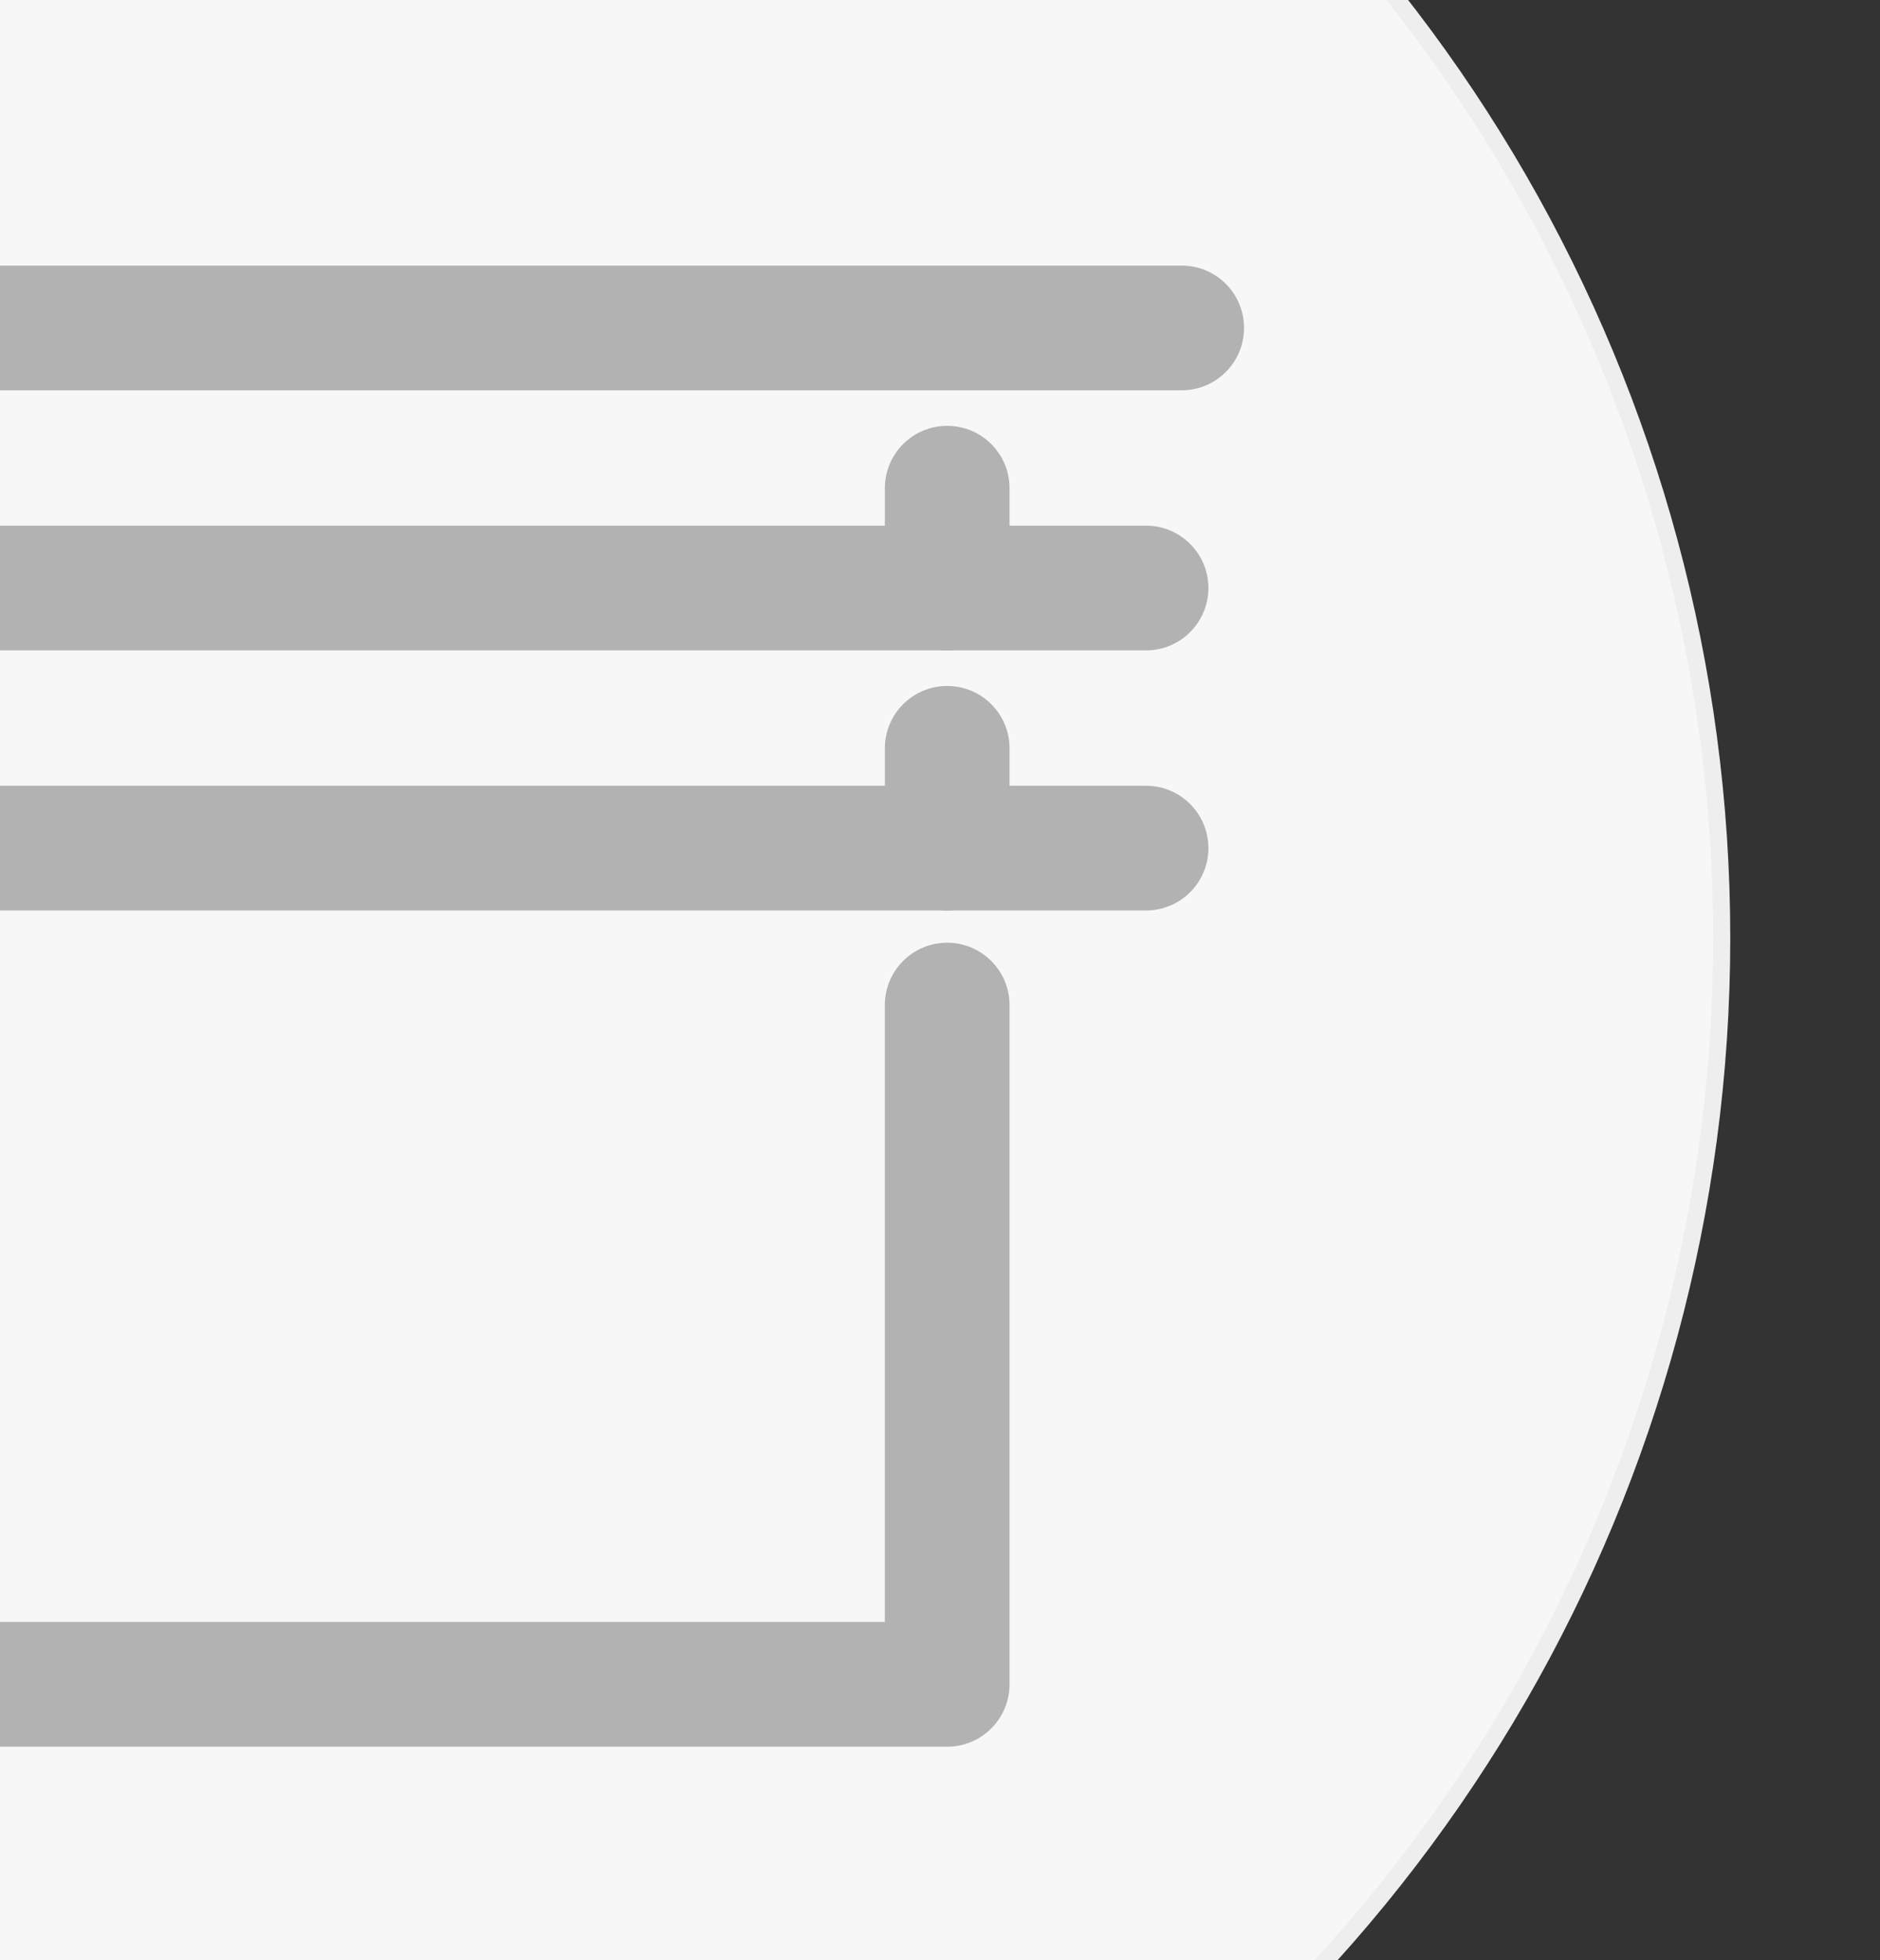 <?xml version="1.0" encoding="utf-8"?>
<!-- Generator: Adobe Illustrator 16.0.0, SVG Export Plug-In . SVG Version: 6.00 Build 0)  -->
<!DOCTYPE svg PUBLIC "-//W3C//DTD SVG 1.1//EN" "http://www.w3.org/Graphics/SVG/1.1/DTD/svg11.dtd">
<svg version="1.1" id="图层_1" xmlns="http://www.w3.org/2000/svg" xmlns:xlink="http://www.w3.org/1999/xlink" x="0px" y="0px"
	 width="110px" height="114.667px" viewBox="0 0 110 114.667" enable-background="new 0 0 110 114.667" xml:space="preserve">
<rect x="0" y="0" width="110" height="114.667" fill="#333333" stroke="none"/>
<g>
	<g>
		<circle fill="#F7F7F7" stroke="#EEEEEF" stroke-miterlimit="10" cx="11.939" cy="54.875" r="88.8"/>
	</g>
</g>
<path fill="#B2B2B3" d="M69.141,22.833h-93.67c-2.015,0-3.648-1.634-3.648-3.648s1.633-3.648,3.648-3.648h93.67
	c2.018,0,3.648,1.634,3.648,3.648S71.157,22.833,69.141,22.833z"/>
<path fill="#B2B2B3" d="M67.055,38.049h-89.498c-2.016,0-3.648-1.634-3.648-3.649c0-2.014,1.633-3.648,3.648-3.648h89.498
	c2.016,0,3.649,1.634,3.649,3.648C70.704,36.415,69.068,38.049,67.055,38.049z"/>
<path fill="#B2B2B3" d="M67.055,53.265h-89.498c-2.016,0-3.648-1.634-3.648-3.648c0-2.014,1.633-3.648,3.648-3.648h89.498
	c2.016,0,3.649,1.634,3.649,3.648C70.704,51.631,69.068,53.265,67.055,53.265z"/>
<path fill="#B2B2B3" d="M-10.809,38.049c-2.016,0-3.648-1.634-3.648-3.649v-5.84c0-2.014,1.633-3.648,3.648-3.648
	c2.015,0,3.648,1.634,3.648,3.648v5.84C-7.161,36.415-8.794,38.049-10.809,38.049z"/>
<path fill="#B2B2B3" d="M-10.809,53.265c-2.016,0-3.648-1.634-3.648-3.648v-5.839c0-2.014,1.633-3.648,3.648-3.648
	c2.015,0,3.648,1.634,3.648,3.648v5.839C-7.161,51.631-8.794,53.265-10.809,53.265z"/>
<path fill="#B2B2B3" d="M55.421,38.049c-2.015,0-3.647-1.634-3.647-3.649v-5.84c0-2.014,1.634-3.648,3.647-3.648
	c2.015,0,3.647,1.634,3.647,3.648v5.84C59.068,36.415,57.436,38.049,55.421,38.049z"/>
<path fill="#B2B2B3" d="M55.421,53.265c-2.015,0-3.647-1.634-3.647-3.648v-5.839c0-2.014,1.634-3.648,3.647-3.648
	c2.015,0,3.647,1.634,3.647,3.648v5.839C59.068,51.631,57.436,53.265,55.421,53.265z"/>
<path fill="#B2B2B3" d="M55.421,102.186h-66.229c-2.015,0-3.648-1.636-3.648-3.647v-39.74c0-2.014,1.633-3.648,3.648-3.648
	c2.016,0,3.648,1.634,3.648,3.648v36.09h58.932v-36.09c0-2.014,1.635-3.648,3.648-3.648s3.648,1.634,3.648,3.648v39.738
	C59.068,100.55,57.436,102.186,55.421,102.186z"/>
</svg>
